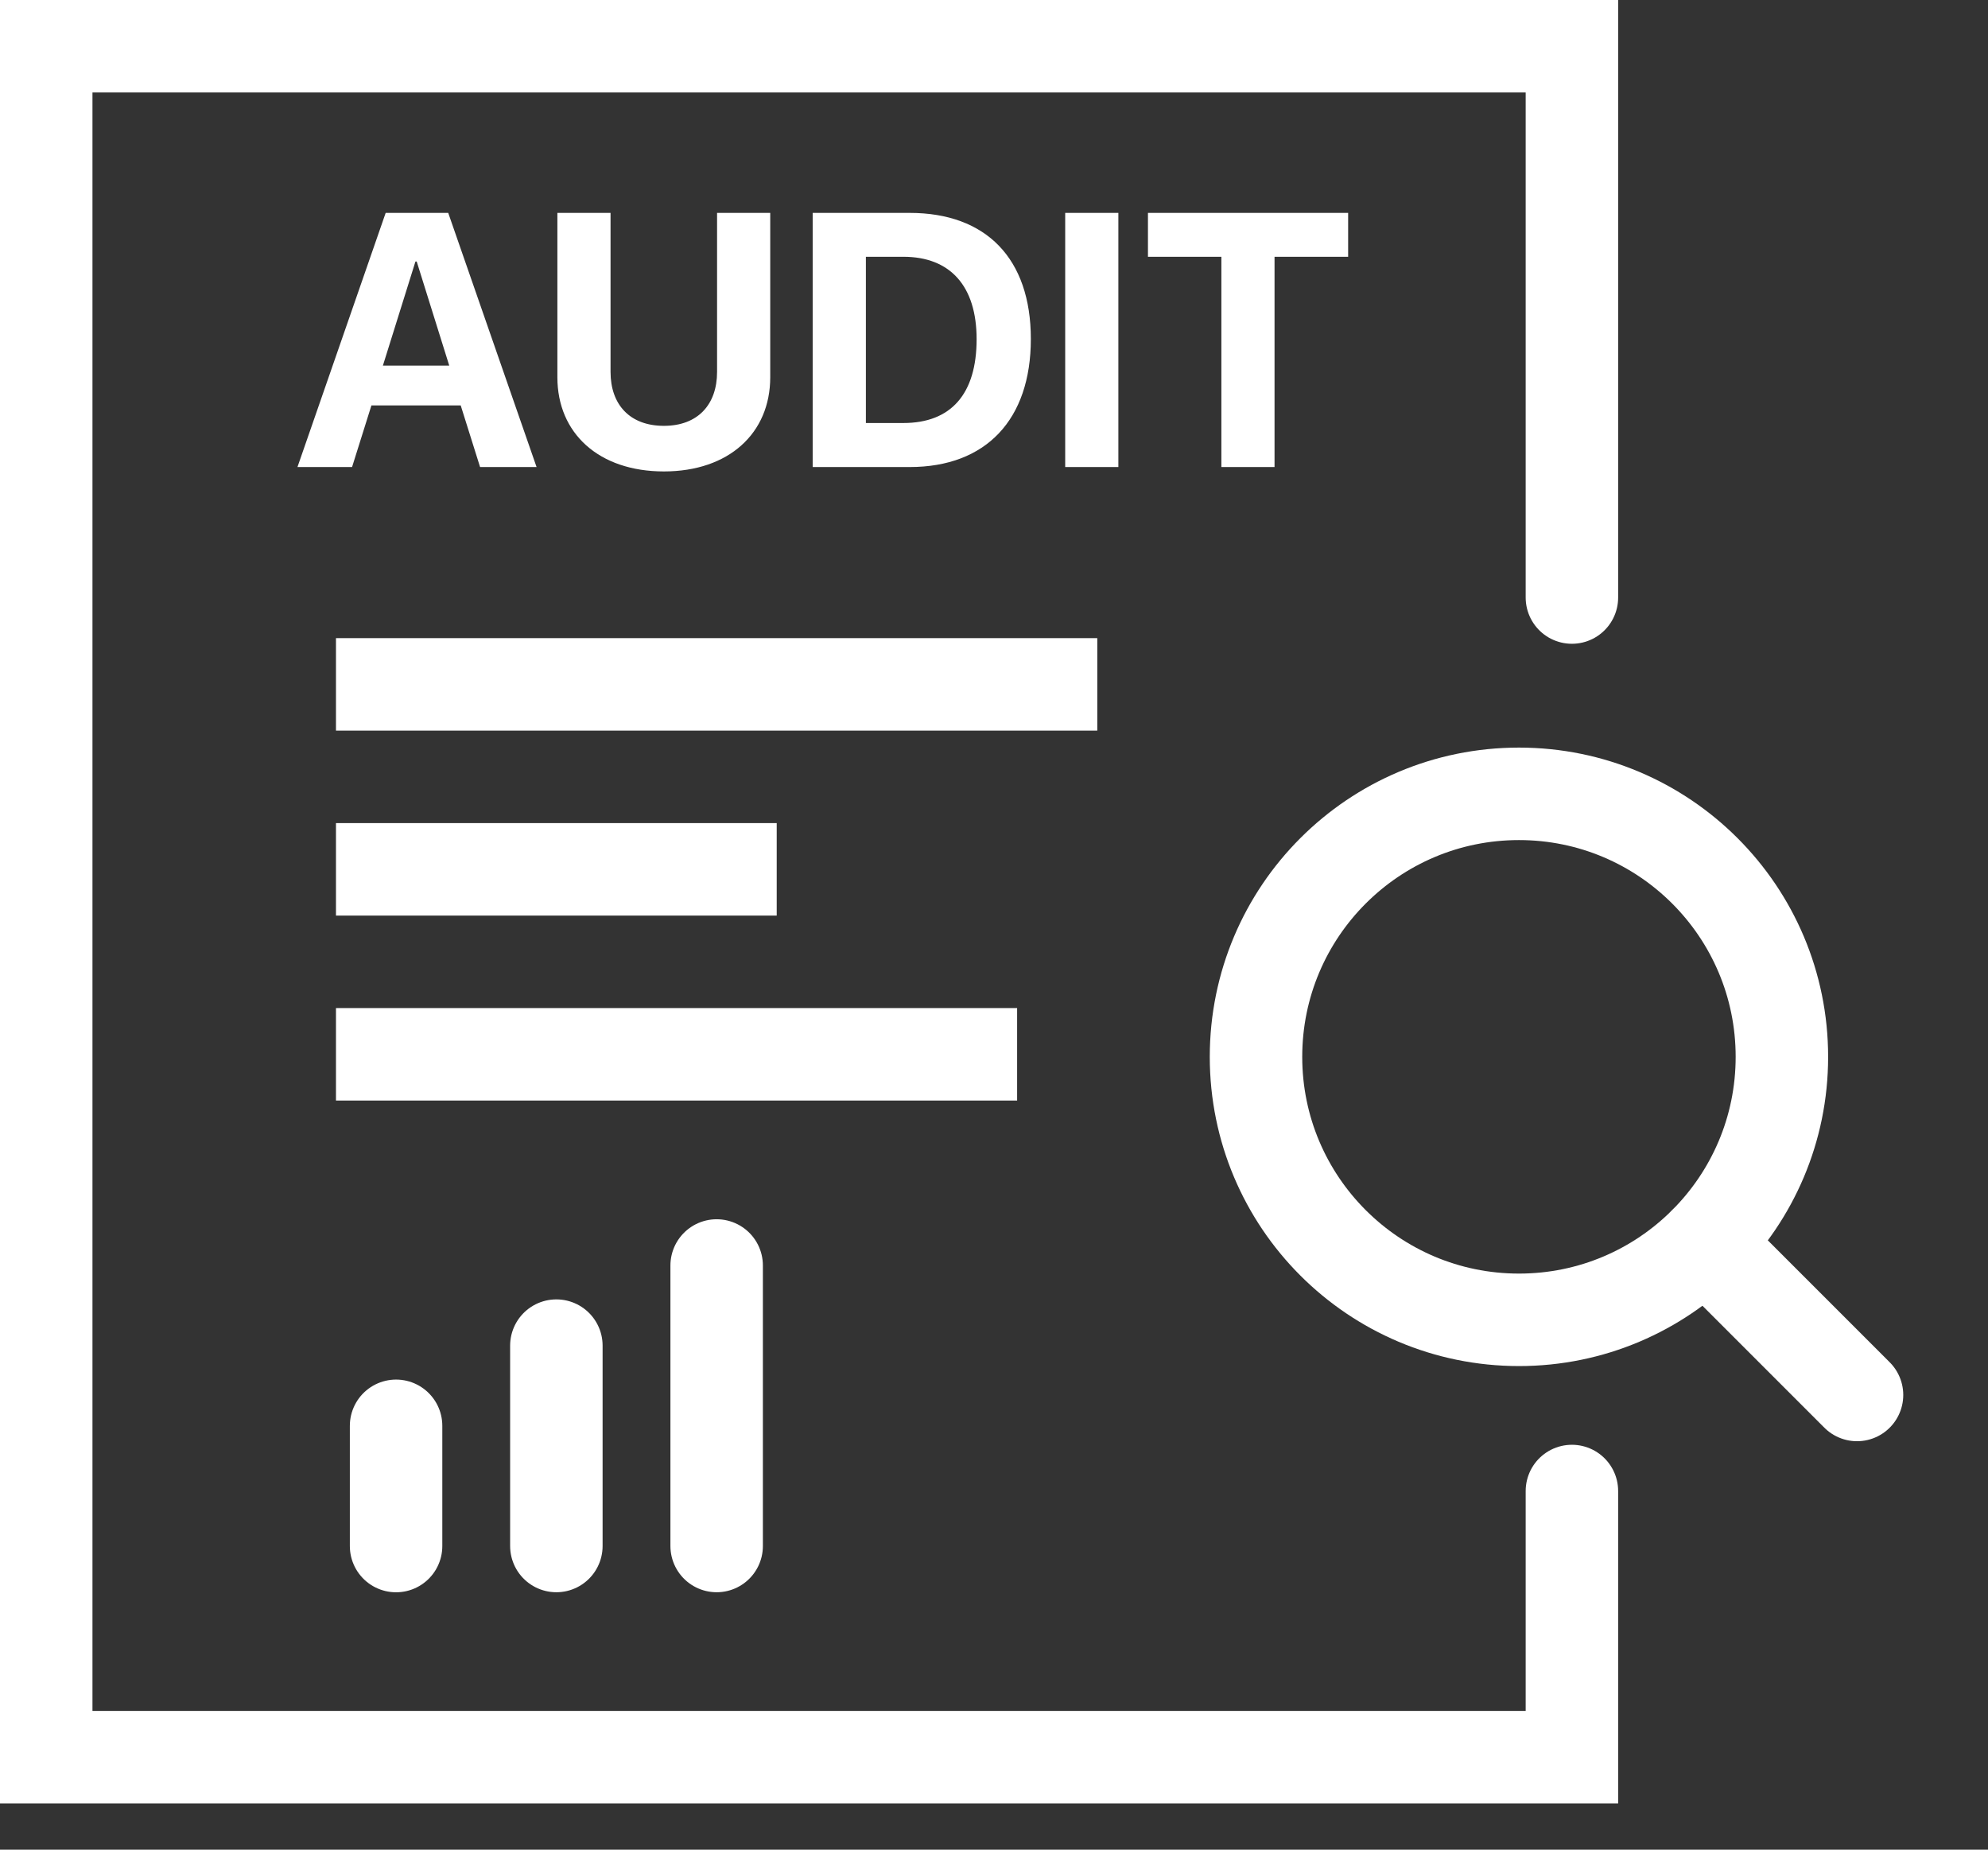 <svg width="43" height="40" viewBox="0 0 43 40" fill="none" xmlns="http://www.w3.org/2000/svg">
<rect x="0" y="0" width="43" height="40" fill="#333333" stroke="none"/>
<path d="M34 12.922V1H1V38H34V32.244" stroke="white" stroke-width="2" stroke-linecap="round"/>
<path d="M10.384 10.1H11.606L9.695 4.604H8.342L6.434 10.1H7.615L8.034 8.767H9.965L10.384 10.1ZM8.986 5.655H9.013L9.717 7.906H8.282L8.986 5.655ZM13.206 4.604H12.056V8.158C12.056 9.369 12.951 10.195 14.36 10.195C15.765 10.195 16.66 9.369 16.66 8.158V4.604H15.51V8.043C15.51 8.748 15.095 9.209 14.36 9.209C13.621 9.209 13.206 8.748 13.206 8.043V4.604ZM17.578 4.604V10.1H19.677C21.326 10.1 22.297 9.076 22.297 7.331C22.297 5.587 21.326 4.604 19.677 4.604H17.578ZM18.729 5.553H19.54C20.553 5.553 21.124 6.185 21.124 7.335C21.124 8.523 20.568 9.148 19.54 9.148H18.729V5.553ZM24.19 10.1V4.604H23.04V10.1H24.19ZM27.568 10.1V5.553H29.16V4.604H24.83V5.553H26.418V10.1H27.568Z" fill="white"/>
<path d="M32.855 28.542C35.996 28.542 38.542 25.996 38.542 22.855C38.542 19.713 35.996 17.167 32.855 17.167C29.713 17.167 27.167 19.713 27.167 22.855C27.167 25.996 29.713 28.542 32.855 28.542Z" stroke="white" stroke-width="2" stroke-linecap="round" stroke-linejoin="round"/>
<path d="M36.877 26.877L40.167 30.167" stroke="white" stroke-width="2" stroke-linecap="round" stroke-linejoin="round"/>
<path d="M7.267 14.8H23.734" stroke="white" stroke-width="2"/>
<path d="M7.267 18.8H16.8" stroke="white" stroke-width="2"/>
<path d="M7.267 22.8H22" stroke="white" stroke-width="2"/>
<path d="M8.567 30.834V33.434" stroke="white" stroke-width="2" stroke-linecap="round" stroke-linejoin="round"/>
<path d="M12.034 29.1V33.433" stroke="white" stroke-width="2" stroke-linecap="round" stroke-linejoin="round"/>
<path d="M15.501 27.367V33.433" stroke="white" stroke-width="2" stroke-linecap="round" stroke-linejoin="round"/>
</svg>
